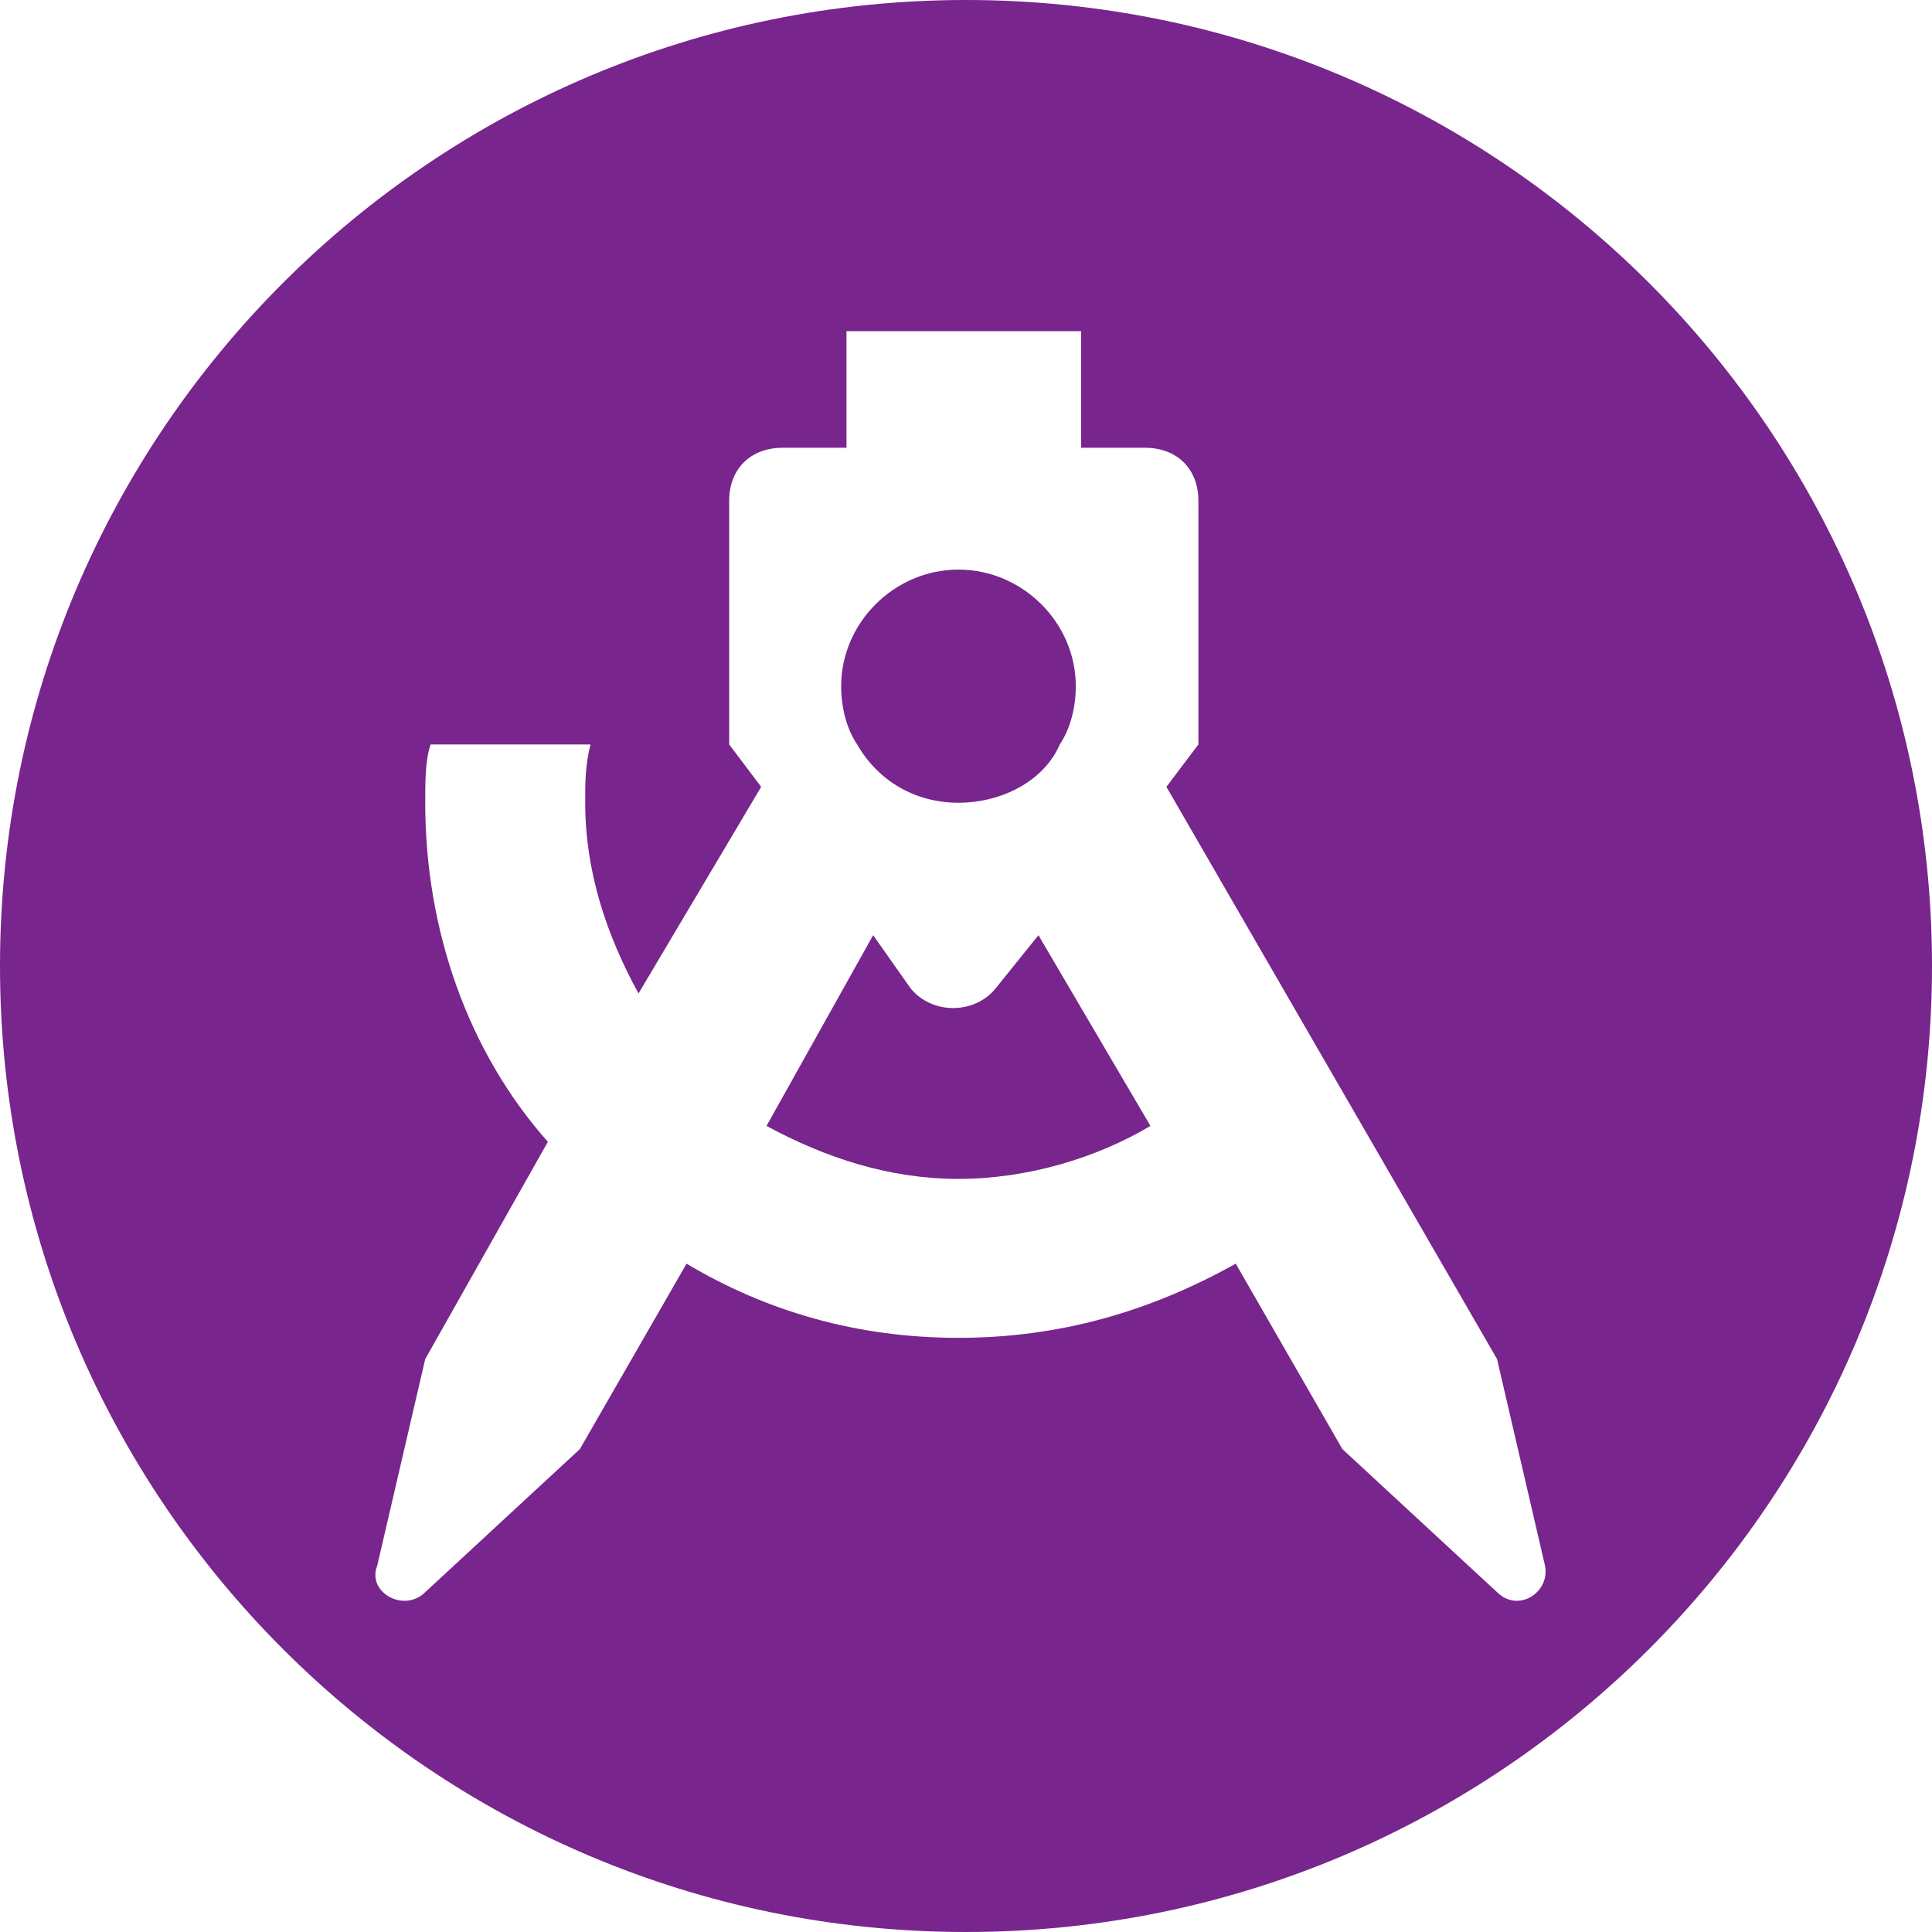 <svg width="52" height="52" viewBox="0 0 52 52" fill="none" xmlns="http://www.w3.org/2000/svg">
    <path fill-rule="evenodd" clip-rule="evenodd" d="M26 52C40.359 52 52 40.359 52 26C52 11.641 40.359 0 26 0C11.641 0 0 11.641 0 26C0 40.359 11.641 52 26 52ZM29.098 8.914H22.783V12.052H21.061C20.2 12.052 19.626 12.622 19.626 13.477V20.037L20.487 21.178L17.186 26.739C16.325 25.171 15.751 23.459 15.751 21.606C15.751 21.035 15.751 20.607 15.894 20.037H11.589C11.445 20.465 11.445 21.035 11.445 21.606C11.445 25.028 12.593 28.308 14.746 30.732L11.445 36.579L10.153 42.14C9.867 42.853 10.871 43.423 11.445 42.853L15.607 39.003L18.478 34.012C20.631 35.295 23.07 36.008 25.797 36.008C28.524 36.008 30.964 35.295 33.26 34.012L36.131 39.003L40.293 42.853C40.867 43.423 41.728 42.853 41.584 42.14L40.293 36.579L31.394 21.178L32.255 20.037V13.477C32.255 12.622 31.681 12.052 30.82 12.052H29.098V8.914ZM23.501 25.171L20.631 30.304C22.209 31.16 23.931 31.73 25.797 31.73C27.663 31.73 29.529 31.16 30.964 30.304L27.95 25.171L26.802 26.597C26.228 27.31 25.08 27.31 24.506 26.597L23.501 25.171ZM23.07 20.037C23.644 21.035 24.649 21.606 25.797 21.606C26.945 21.606 28.093 21.035 28.524 20.037C28.811 19.609 28.955 19.039 28.955 18.468C28.955 16.757 27.519 15.331 25.797 15.331C24.075 15.331 22.64 16.757 22.64 18.468C22.64 19.039 22.783 19.609 23.07 20.037Z" fill="#78258D"/>
</svg>
